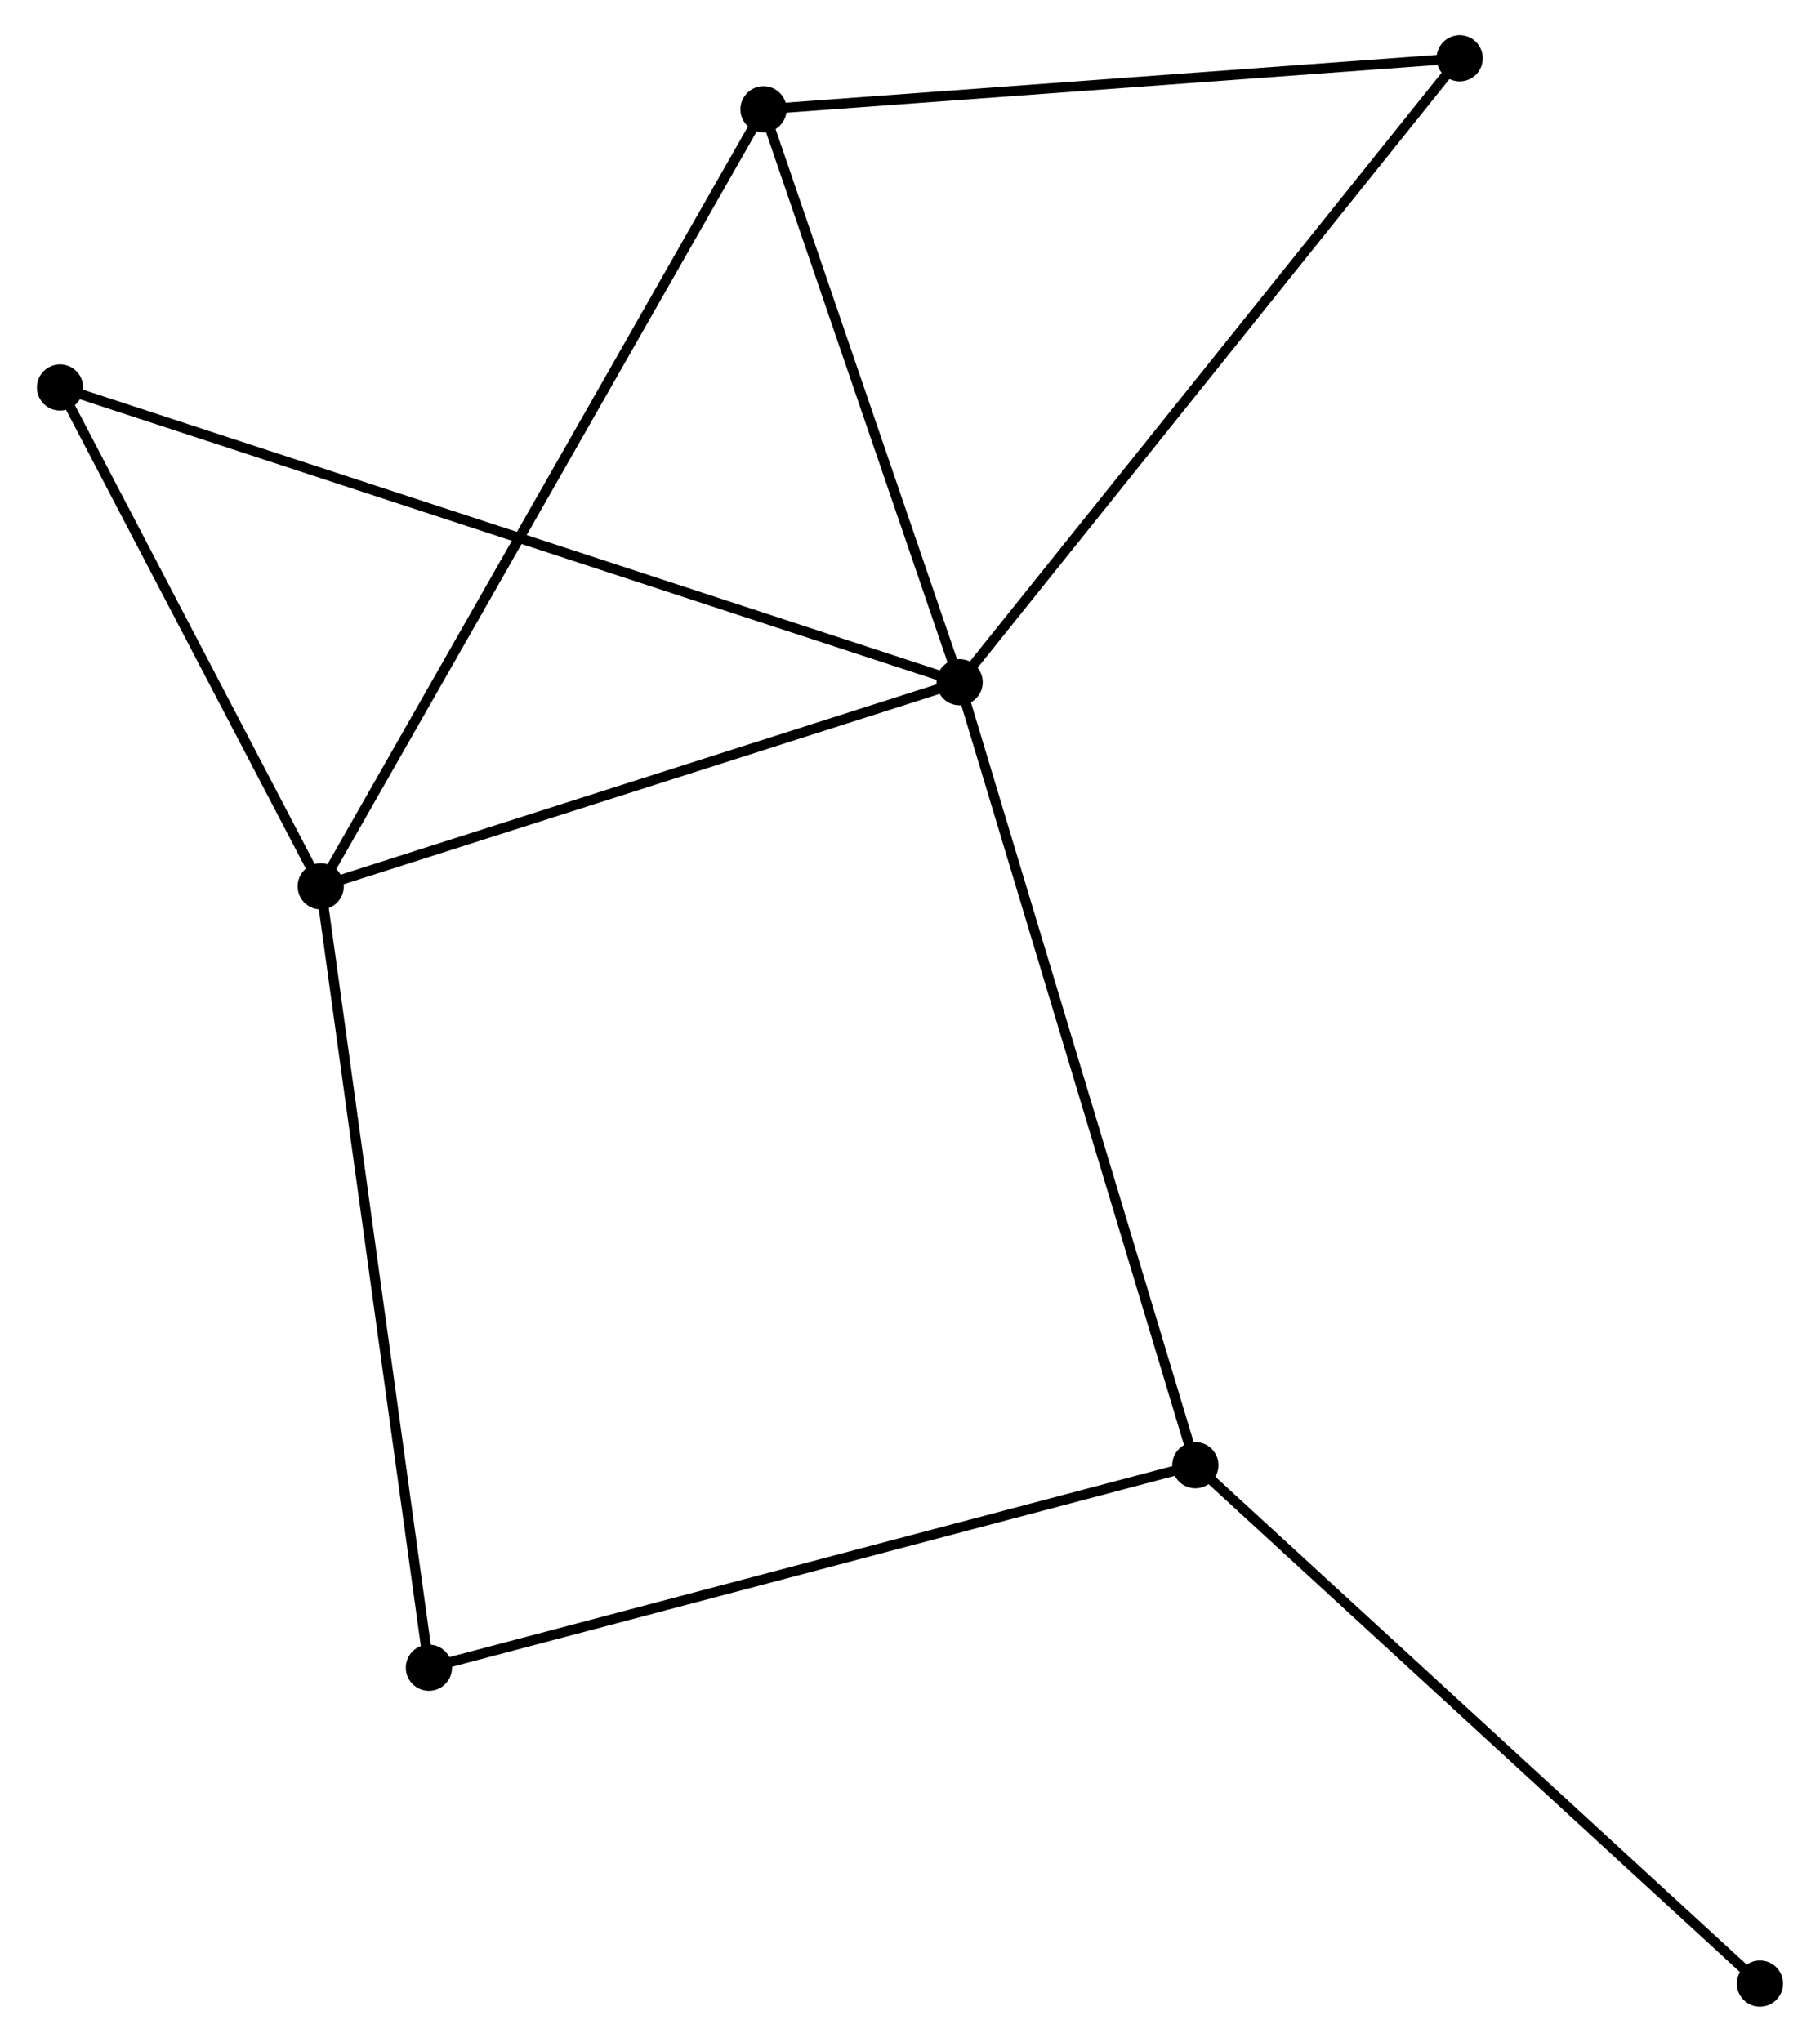 <?xml version="1.0" encoding="UTF-8" standalone="no"?>
<!DOCTYPE svg PUBLIC "-//W3C//DTD SVG 1.1//EN"
 "http://www.w3.org/Graphics/SVG/1.1/DTD/svg11.dtd">
<!-- Generated by graphviz version 2.36.0 (20140111.2315)
 -->
<!-- Title: %3 Pages: 1 -->
<svg width="181pt" height="203pt"
 viewBox="0.00 0.00 180.88 203.26" xmlns="http://www.w3.org/2000/svg" xmlns:xlink="http://www.w3.org/1999/xlink">
<g id="graph0" class="graph" transform="scale(1 1) rotate(0) translate(4 199.256)">
<title>%3</title>
<!-- 0 -->
<g id="node1" class="node"><title>0</title>
<ellipse fill="black" stroke="black" cx="91.382" cy="-131.344" rx="1.8" ry="1.8"/>
</g>
<!-- 1 -->
<g id="node2" class="node"><title>1</title>
<ellipse fill="black" stroke="black" cx="27.761" cy="-111.029" rx="1.8" ry="1.8"/>
</g>
<!-- 0&#45;&#45;1 -->
<g id="edge1" class="edge"><title>0&#45;&#45;1</title>
<path fill="none" stroke="black" d="M89.547,-130.758C80.256,-127.791 38.505,-114.46 29.483,-111.579"/>
</g>
<!-- 2 -->
<g id="node3" class="node"><title>2</title>
<ellipse fill="black" stroke="black" cx="114.855" cy="-53.402" rx="1.8" ry="1.8"/>
</g>
<!-- 0&#45;&#45;2 -->
<g id="edge2" class="edge"><title>0&#45;&#45;2</title>
<path fill="none" stroke="black" d="M91.962,-129.418C95.21,-118.634 111.101,-65.868 114.296,-55.261"/>
</g>
<!-- 3 -->
<g id="node4" class="node"><title>3</title>
<ellipse fill="black" stroke="black" cx="71.855" cy="-188.374" rx="1.8" ry="1.8"/>
</g>
<!-- 0&#45;&#45;3 -->
<g id="edge3" class="edge"><title>0&#45;&#45;3</title>
<path fill="none" stroke="black" d="M90.732,-133.242C87.768,-141.9 75.538,-177.617 72.527,-186.411"/>
</g>
<!-- 4 -->
<g id="node5" class="node"><title>4</title>
<ellipse fill="black" stroke="black" cx="141.175" cy="-193.456" rx="1.8" ry="1.8"/>
</g>
<!-- 0&#45;&#45;4 -->
<g id="edge4" class="edge"><title>0&#45;&#45;4</title>
<path fill="none" stroke="black" d="M92.613,-132.88C99.442,-141.398 132.627,-182.793 139.804,-191.746"/>
</g>
<!-- 5 -->
<g id="node6" class="node"><title>5</title>
<ellipse fill="black" stroke="black" cx="1.8" cy="-160.685" rx="1.8" ry="1.8"/>
</g>
<!-- 0&#45;&#45;5 -->
<g id="edge5" class="edge"><title>0&#45;&#45;5</title>
<path fill="none" stroke="black" d="M89.511,-131.957C77.853,-135.775 15.289,-156.267 3.661,-160.075"/>
</g>
<!-- 1&#45;&#45;3 -->
<g id="edge6" class="edge"><title>1&#45;&#45;3</title>
<path fill="none" stroke="black" d="M28.681,-112.644C34.42,-122.71 65.215,-176.727 70.939,-186.767"/>
</g>
<!-- 1&#45;&#45;5 -->
<g id="edge7" class="edge"><title>1&#45;&#45;5</title>
<path fill="none" stroke="black" d="M26.897,-112.681C22.955,-120.22 6.697,-151.319 2.694,-158.976"/>
</g>
<!-- 6 -->
<g id="node7" class="node"><title>6</title>
<ellipse fill="black" stroke="black" cx="38.534" cy="-33.244" rx="1.8" ry="1.8"/>
</g>
<!-- 1&#45;&#45;6 -->
<g id="edge8" class="edge"><title>1&#45;&#45;6</title>
<path fill="none" stroke="black" d="M28.027,-109.106C29.517,-98.344 36.811,-45.685 38.277,-35.1"/>
</g>
<!-- 2&#45;&#45;6 -->
<g id="edge9" class="edge"><title>2&#45;&#45;6</title>
<path fill="none" stroke="black" d="M112.969,-52.904C102.41,-50.115 50.741,-36.468 40.355,-33.725"/>
</g>
<!-- 7 -->
<g id="node8" class="node"><title>7</title>
<ellipse fill="black" stroke="black" cx="171.075" cy="-1.8" rx="1.8" ry="1.8"/>
</g>
<!-- 2&#45;&#45;7 -->
<g id="edge10" class="edge"><title>2&#45;&#45;7</title>
<path fill="none" stroke="black" d="M116.245,-52.126C123.956,-45.049 161.424,-10.659 169.528,-3.22"/>
</g>
<!-- 3&#45;&#45;4 -->
<g id="edge11" class="edge"><title>3&#45;&#45;4</title>
<path fill="none" stroke="black" d="M73.855,-188.52C83.978,-189.262 129.468,-192.598 139.299,-193.319"/>
</g>
</g>
</svg>
